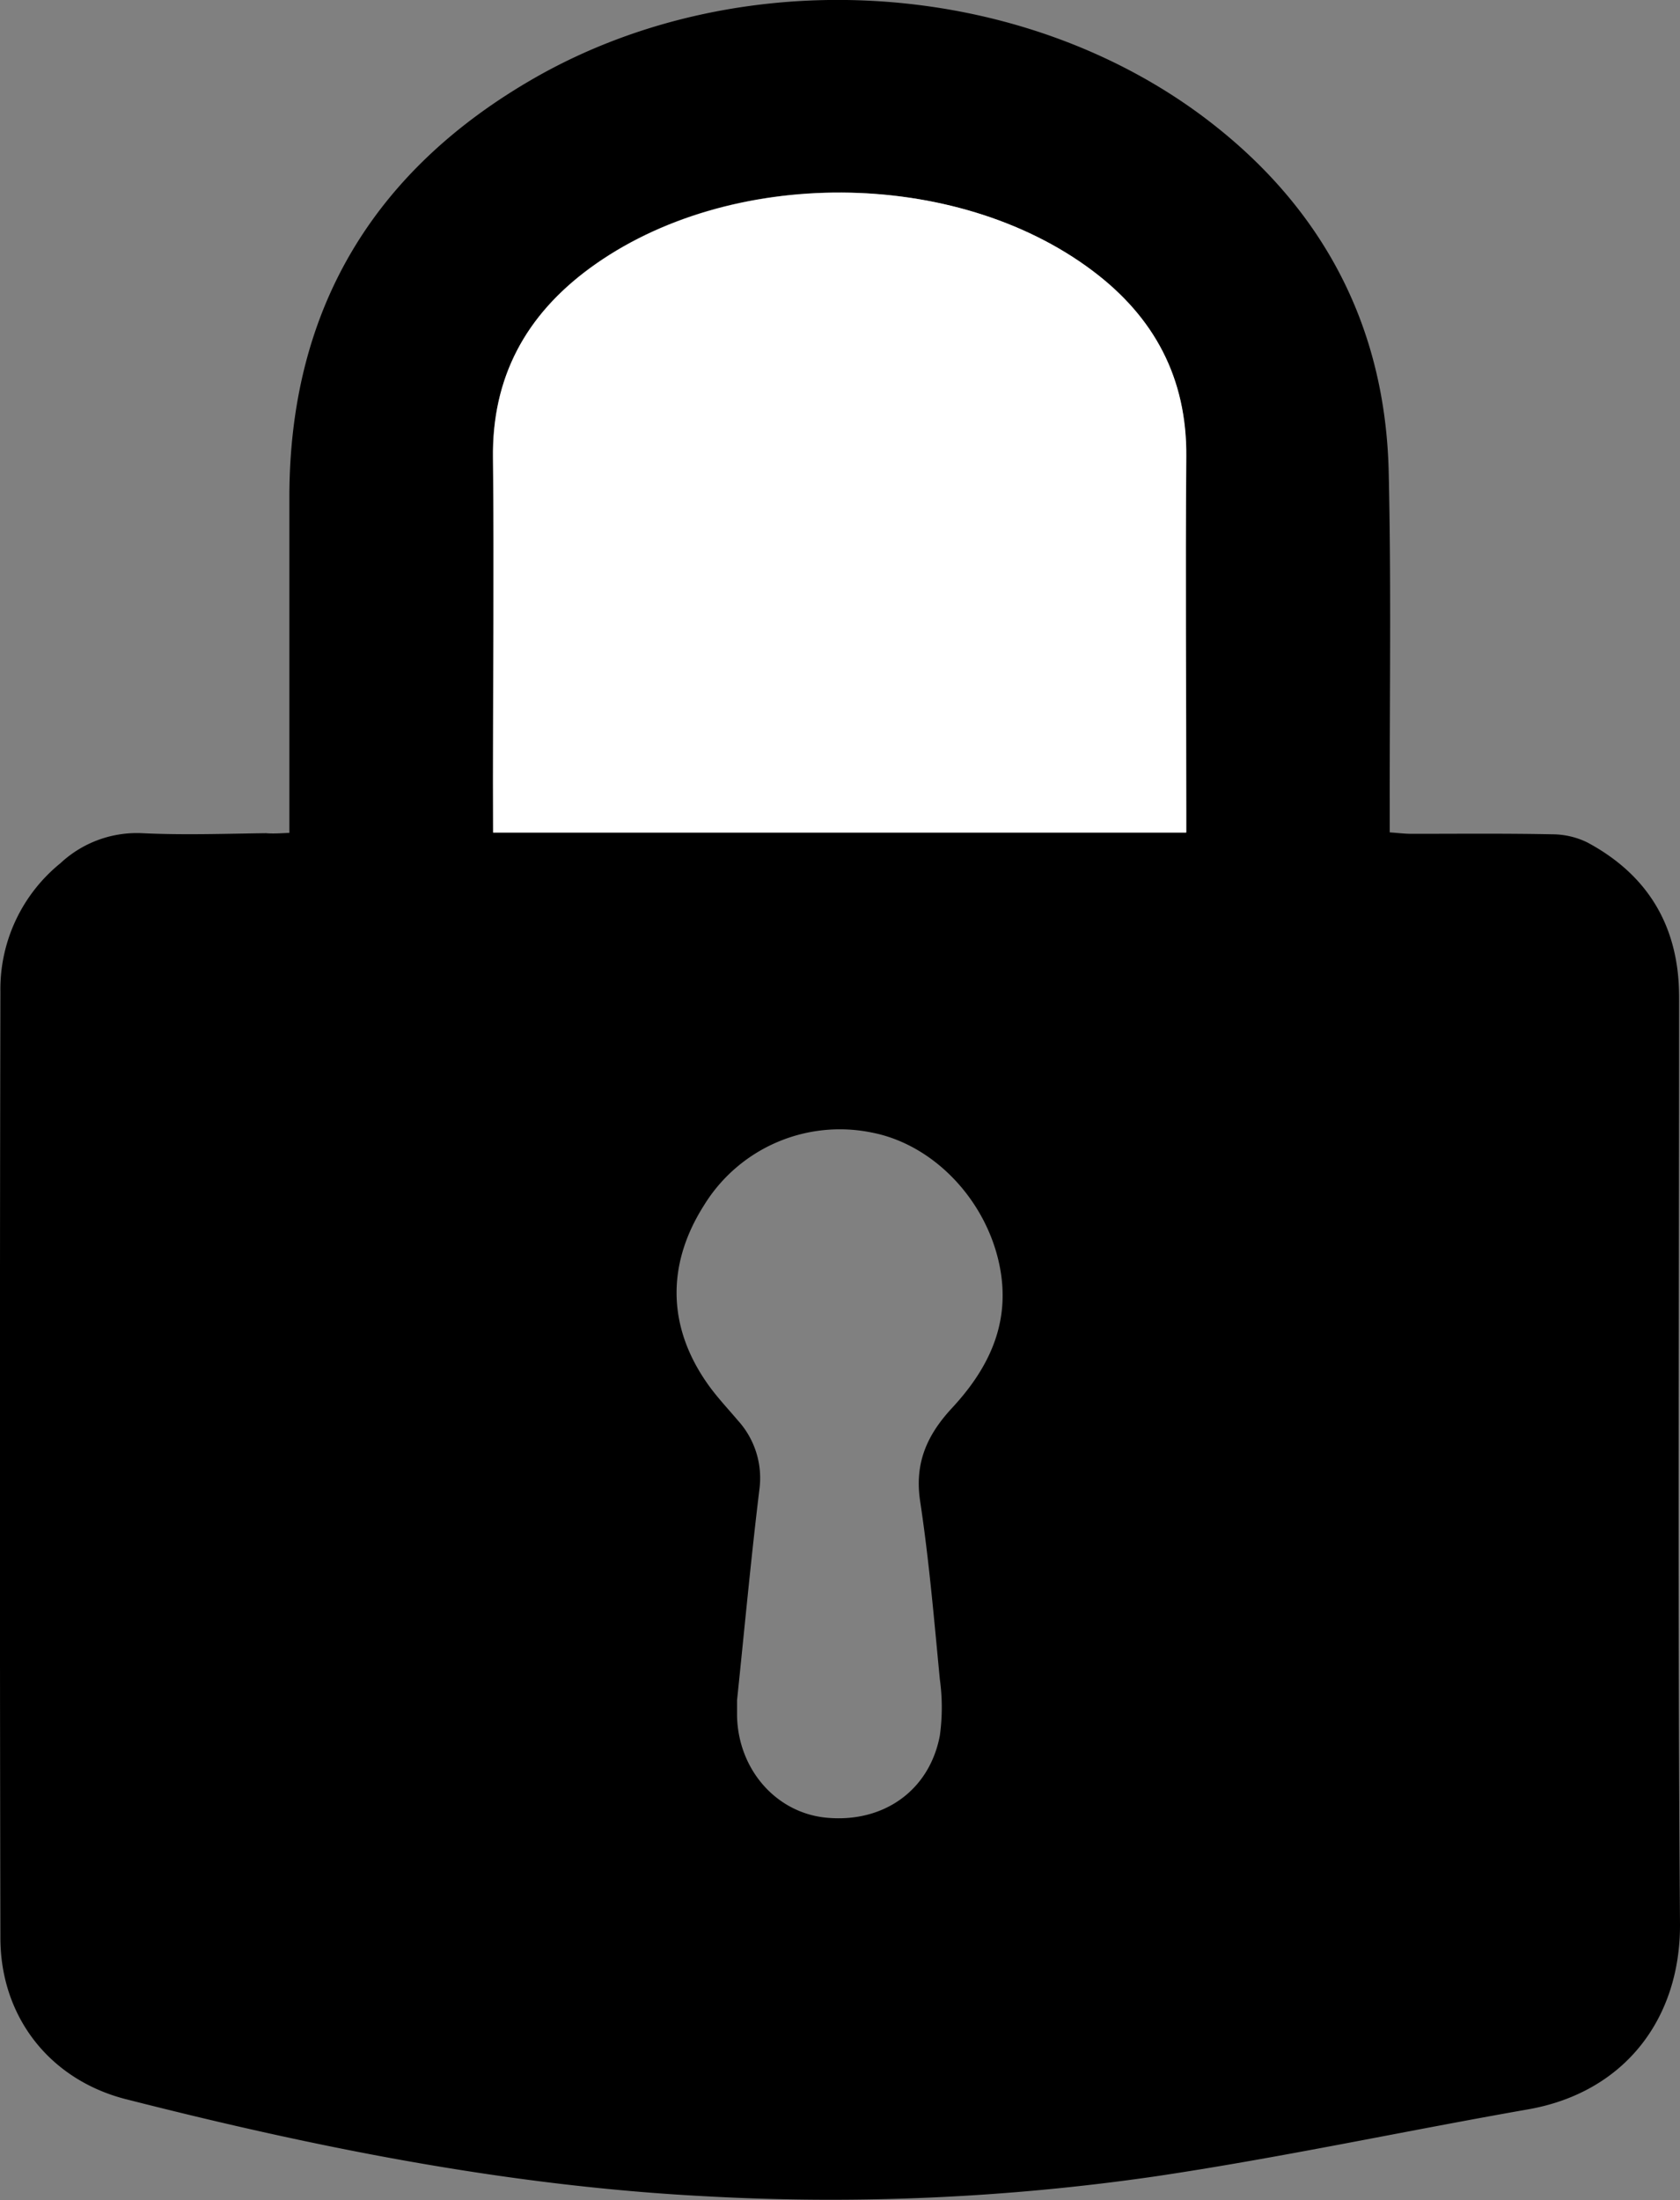 <svg xmlns="http://www.w3.org/2000/svg" viewBox="0 0 209.29 274.04"><rect x="0" y="0" width="209.29" height="274.04" fill="#808080" stroke="none"/><defs><style>.cls-1{fill:#fff;}</style></defs><title>Asset 1</title><g id="Layer_2" data-name="Layer 2"><g id="Layer_1-2" data-name="Layer 1"><path d="M36.05,103.73v-3q0-19.39,0-38.79c0-23.39,10.49-40.76,30.62-52.27C92.93-5.3,128.58-2.68,151.78,16,165.35,26.9,172.6,41.29,173,58.77c.32,13.85.11,27.71.13,41.57v3.33c1,.07,1.87.18,2.75.18,5.84,0,11.67-.06,17.5.06a10,10,0,0,1,4.34,1c7,3.74,10.94,9.57,11.41,17.59.06,1,.05,2,.05,3,0,38-.18,76,.11,114.07.09,11.73-6.8,21-18.9,23.14-15.52,2.72-30.95,6.05-46.53,8.36a282,282,0,0,1-56.1,2.46c-24.38-1.27-48.15-6-71.74-12C6.37,259.21.07,251.35.05,241.39q-.12-58.95,0-117.88a20.18,20.18,0,0,1,7.48-16,13.94,13.94,0,0,1,10.15-3.74c5.14.25,10.31.07,15.46,0C34,103.85,34.93,103.78,36.05,103.73Zm25.38,0h86.33V101c0-14.7-.1-29.4,0-44.09.09-9.83-4-17.43-11.71-23.21-17.12-12.83-45.28-13-62.57-.31C65.5,39.26,61.26,47,61.39,57.14c.17,13.43,0,26.86,0,40.3ZM91.82,211.75c0,1,0,1.52,0,2,.16,6.68,4.91,12.06,11.16,12.64,7.05.66,12.79-3.35,14.1-10.21a25.6,25.6,0,0,0,0-7.05c-.71-7.4-1.34-14.81-2.45-22.15-.72-4.76.85-8.26,4-11.65,4.63-5,7.41-10.76,5.83-18-1.74-8-8.2-14.81-15.88-16.28a19.86,19.86,0,0,0-20.91,9.12c-4.77,7.54-4.5,15.46.83,22.67,1.06,1.42,2.28,2.72,3.42,4.07a10.66,10.66,0,0,1,2.68,8.62C93.52,194.44,92.7,203.35,91.82,211.75Z"/><path class="cls-1" d="M61.43,103.68V97.44c0-13.44.13-26.87,0-40.3C61.26,47,65.5,39.26,73.51,33.39,90.8,20.74,119,20.87,136.08,33.7c7.72,5.78,11.8,13.38,11.71,23.21-.13,14.69,0,29.39,0,44.09v2.68Z"/></g></g></svg>